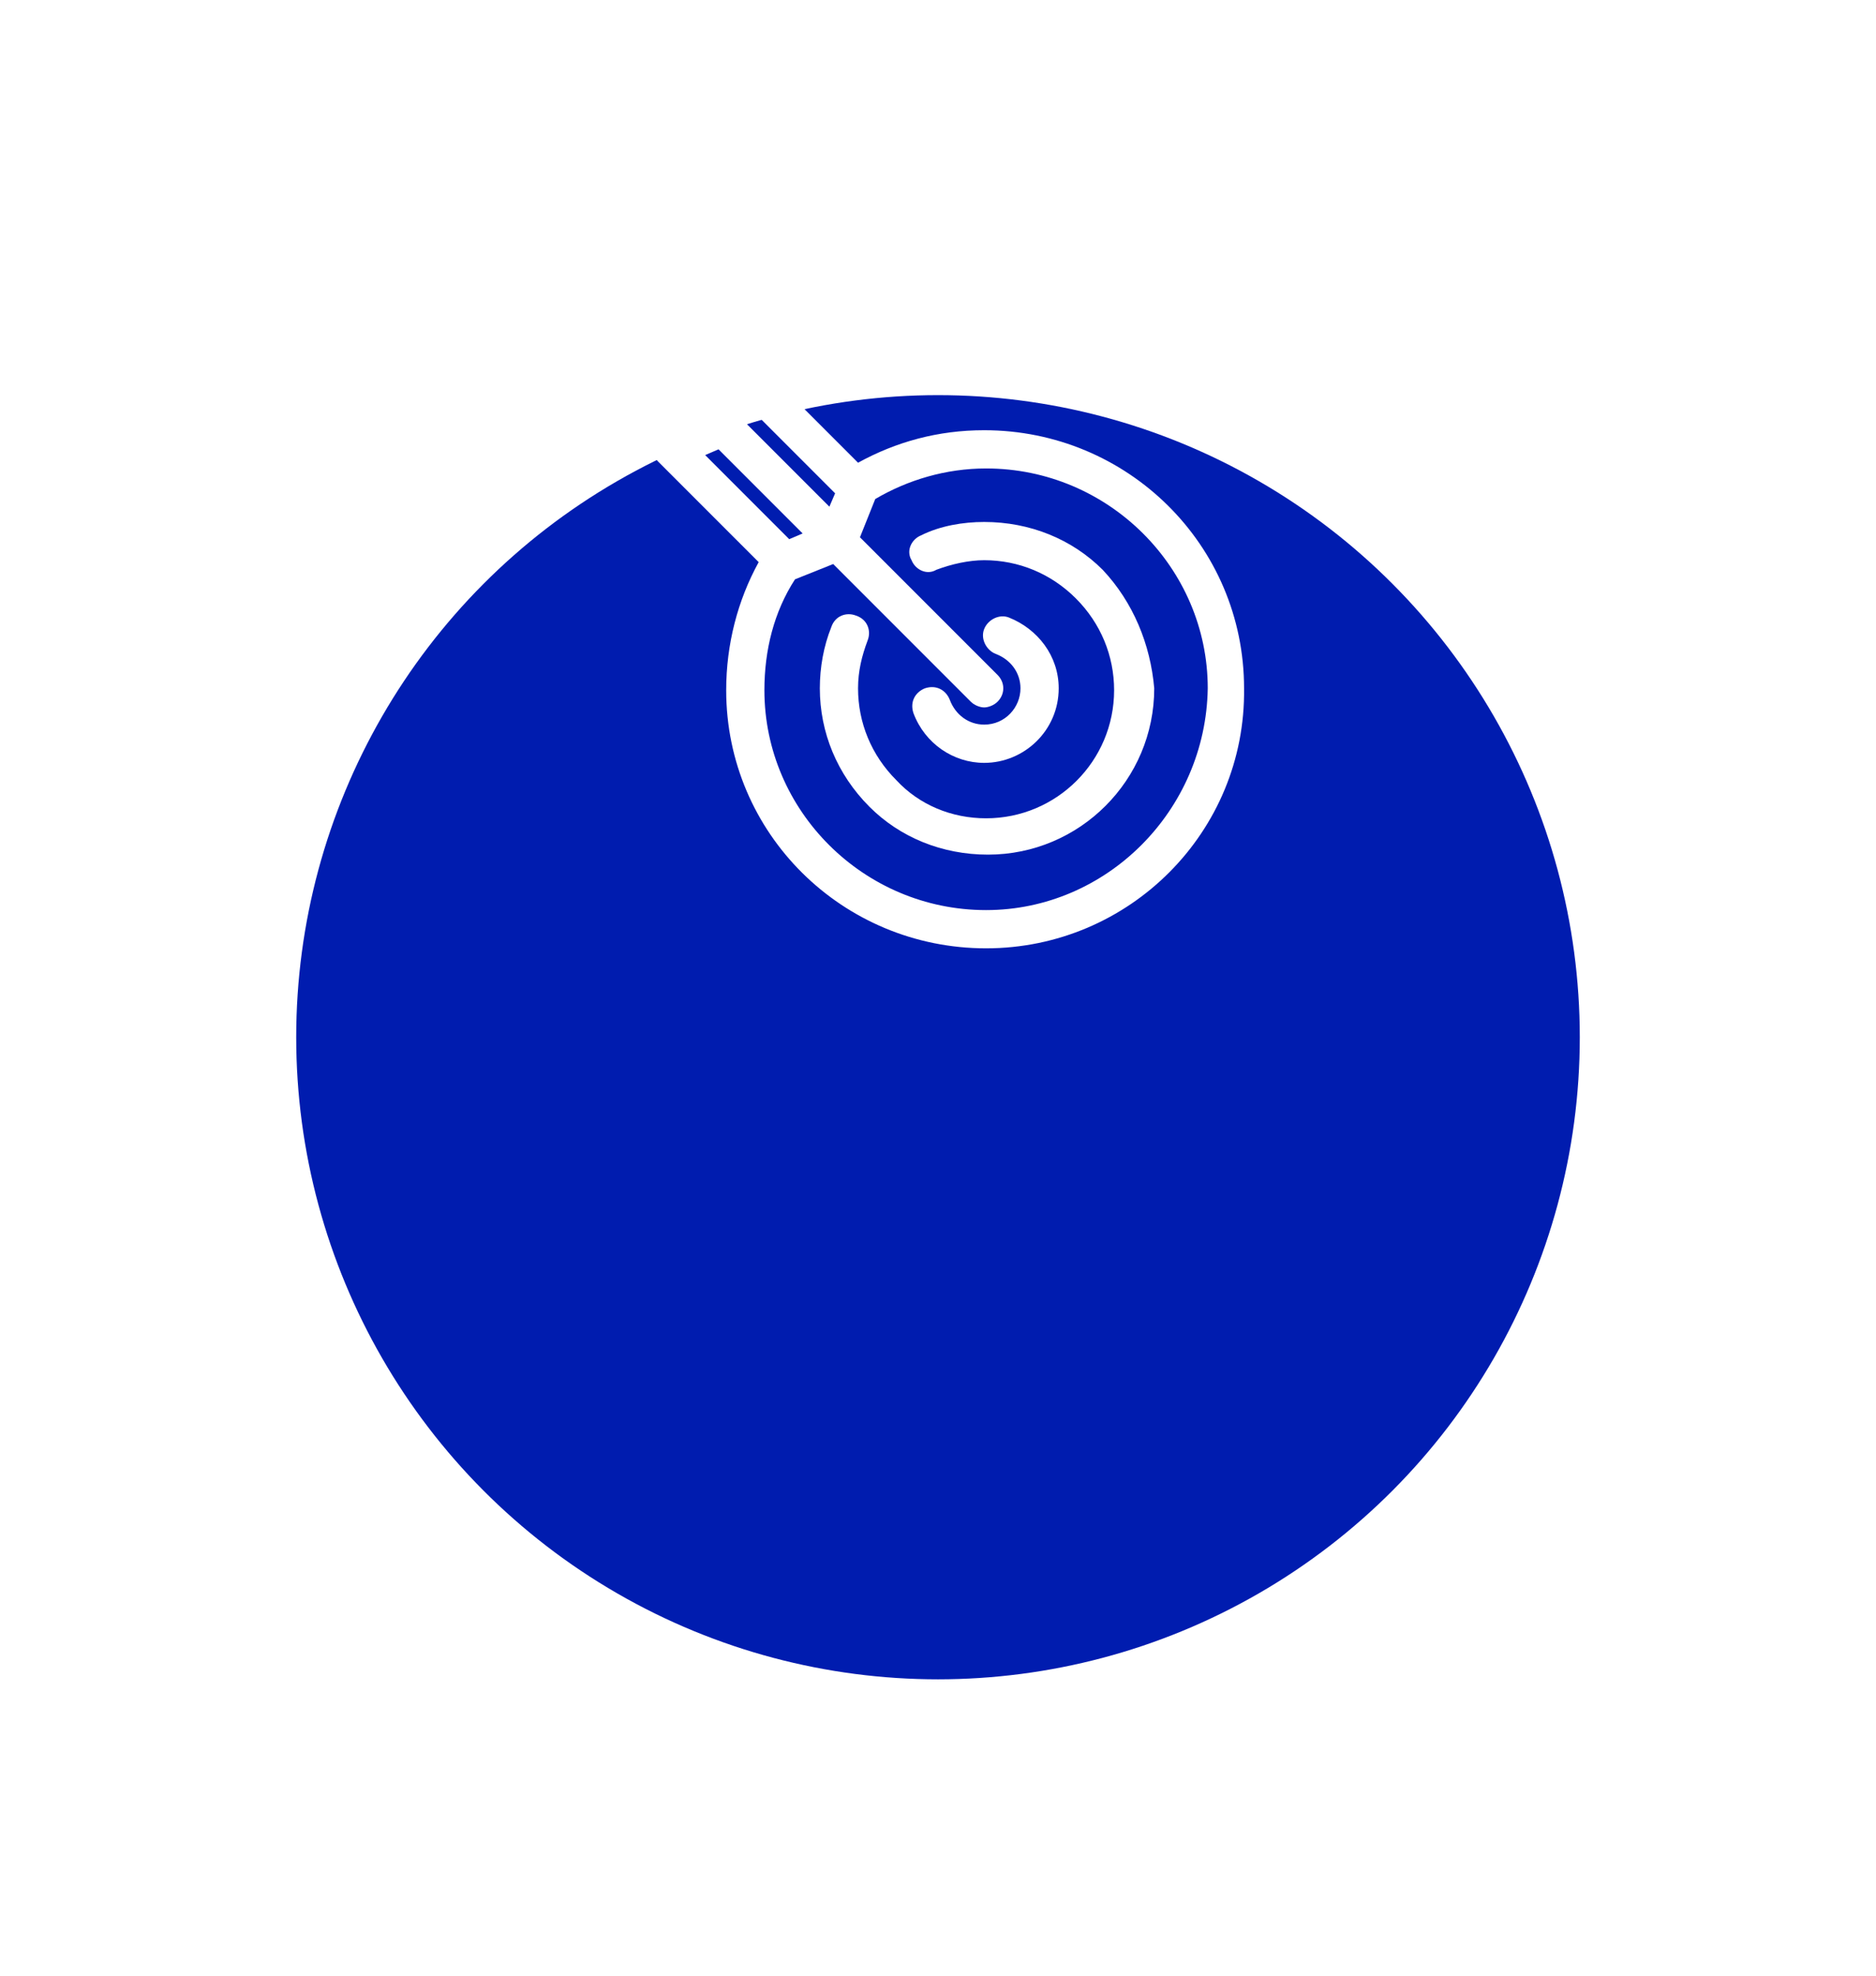 <svg width="95" height="100" viewBox="0 0 95 100" fill="none" xmlns="http://www.w3.org/2000/svg">
<g filter="url(#filter0_d_1_1463)">
<circle cx="47.5" cy="32.5" r="32.5" fill="#001CAF"/>
</g>
<g clip-path="url(#clip0_1_1463)">
<path d="M62.999 34.839C62.999 27.582 57.096 21.776 49.838 21.776C47.516 21.776 45.387 22.356 43.451 23.421L38.322 18.292C38.032 18.098 37.742 18.002 37.451 18.002C37.064 18.098 36.871 18.292 36.677 18.582L35.903 20.904L33.677 21.679C33.29 21.872 33.097 22.066 33 22.453C33 22.743 33.097 23.034 33.29 23.324L38.419 28.453C37.355 30.388 36.774 32.614 36.774 34.936C36.774 42.194 42.677 48 49.935 48C57.193 48 63.096 42.097 62.999 34.839ZM38.032 20.711L42.29 24.969L42 25.646L37.742 21.388L38.032 20.711ZM35.71 23.034L36.387 22.743L40.645 27.001L39.967 27.291L35.71 23.034ZM49.935 46.065C43.742 46.065 38.709 41.033 38.709 34.936C38.709 32.904 39.193 30.969 40.258 29.323L42.193 28.549L49.161 35.517C49.354 35.71 49.645 35.807 49.838 35.807C50.032 35.807 50.322 35.71 50.516 35.517C50.903 35.13 50.903 34.549 50.516 34.162L43.548 27.195L44.322 25.259C45.967 24.291 47.903 23.711 49.935 23.711C56.128 23.711 61.16 28.743 61.16 34.839C61.063 41.033 56.031 46.065 49.935 46.065Z" fill="white"/>
<path d="M55.838 28.839C54.289 27.291 52.16 26.42 49.838 26.42C48.773 26.42 47.612 26.613 46.644 27.097C46.161 27.291 45.87 27.871 46.161 28.355C46.354 28.839 46.935 29.129 47.419 28.839C48.193 28.549 49.064 28.355 49.838 28.355C51.58 28.355 53.225 29.032 54.483 30.291C55.741 31.549 56.418 33.194 56.418 34.935C56.418 38.516 53.515 41.419 49.935 41.419C48.193 41.419 46.548 40.742 45.386 39.484C44.128 38.226 43.451 36.581 43.451 34.839C43.451 33.968 43.645 33.194 43.935 32.419C44.128 31.936 43.935 31.355 43.354 31.161C42.87 30.968 42.29 31.161 42.096 31.742C41.709 32.71 41.516 33.774 41.516 34.839C41.516 37.064 42.386 39.193 44.032 40.838C45.58 42.387 47.709 43.258 50.031 43.258C54.676 43.258 58.45 39.484 58.45 34.839C58.257 32.613 57.386 30.484 55.838 28.839Z" fill="white"/>
<path d="M51.096 31.258C50.612 31.064 50.031 31.355 49.838 31.839C49.644 32.322 49.935 32.903 50.419 33.097C51.193 33.387 51.676 34.064 51.676 34.839C51.676 35.806 50.902 36.677 49.838 36.677C49.064 36.677 48.386 36.193 48.096 35.419C47.903 34.935 47.419 34.645 46.838 34.839C46.354 35.032 46.064 35.516 46.257 36.096C46.838 37.645 48.289 38.613 49.838 38.613C51.87 38.613 53.612 36.968 53.612 34.839C53.612 33.194 52.547 31.839 51.096 31.258Z" fill="white"/>
</g>
<defs>
<filter id="filter0_d_1_1463" x="0" y="0" width="95" height="100" filterUnits="userSpaceOnUse" color-interpolation-filters="sRGB">
<feFlood flood-opacity="0" result="BackgroundImageFix"/>
<feColorMatrix in="SourceAlpha" type="matrix" values="0 0 0 0 0 0 0 0 0 0 0 0 0 0 0 0 0 0 127 0" result="hardAlpha"/>
<feMorphology radius="20" operator="erode" in="SourceAlpha" result="effect1_dropShadow_1_1463"/>
<feOffset dy="20"/>
<feGaussianBlur stdDeviation="17.5"/>
<feColorMatrix type="matrix" values="0 0 0 0 0 0 0 0 0 0.11 0 0 0 0 0.686 0 0 0 0.4 0"/>
<feBlend mode="normal" in2="BackgroundImageFix" result="effect1_dropShadow_1_1463"/>
<feBlend mode="normal" in="SourceGraphic" in2="effect1_dropShadow_1_1463" result="shape"/>
</filter>
<clipPath id="clip0_1_1463">
<rect width="30" height="30" fill="white" transform="translate(33 18)"/>
</clipPath>
</defs>
</svg>
